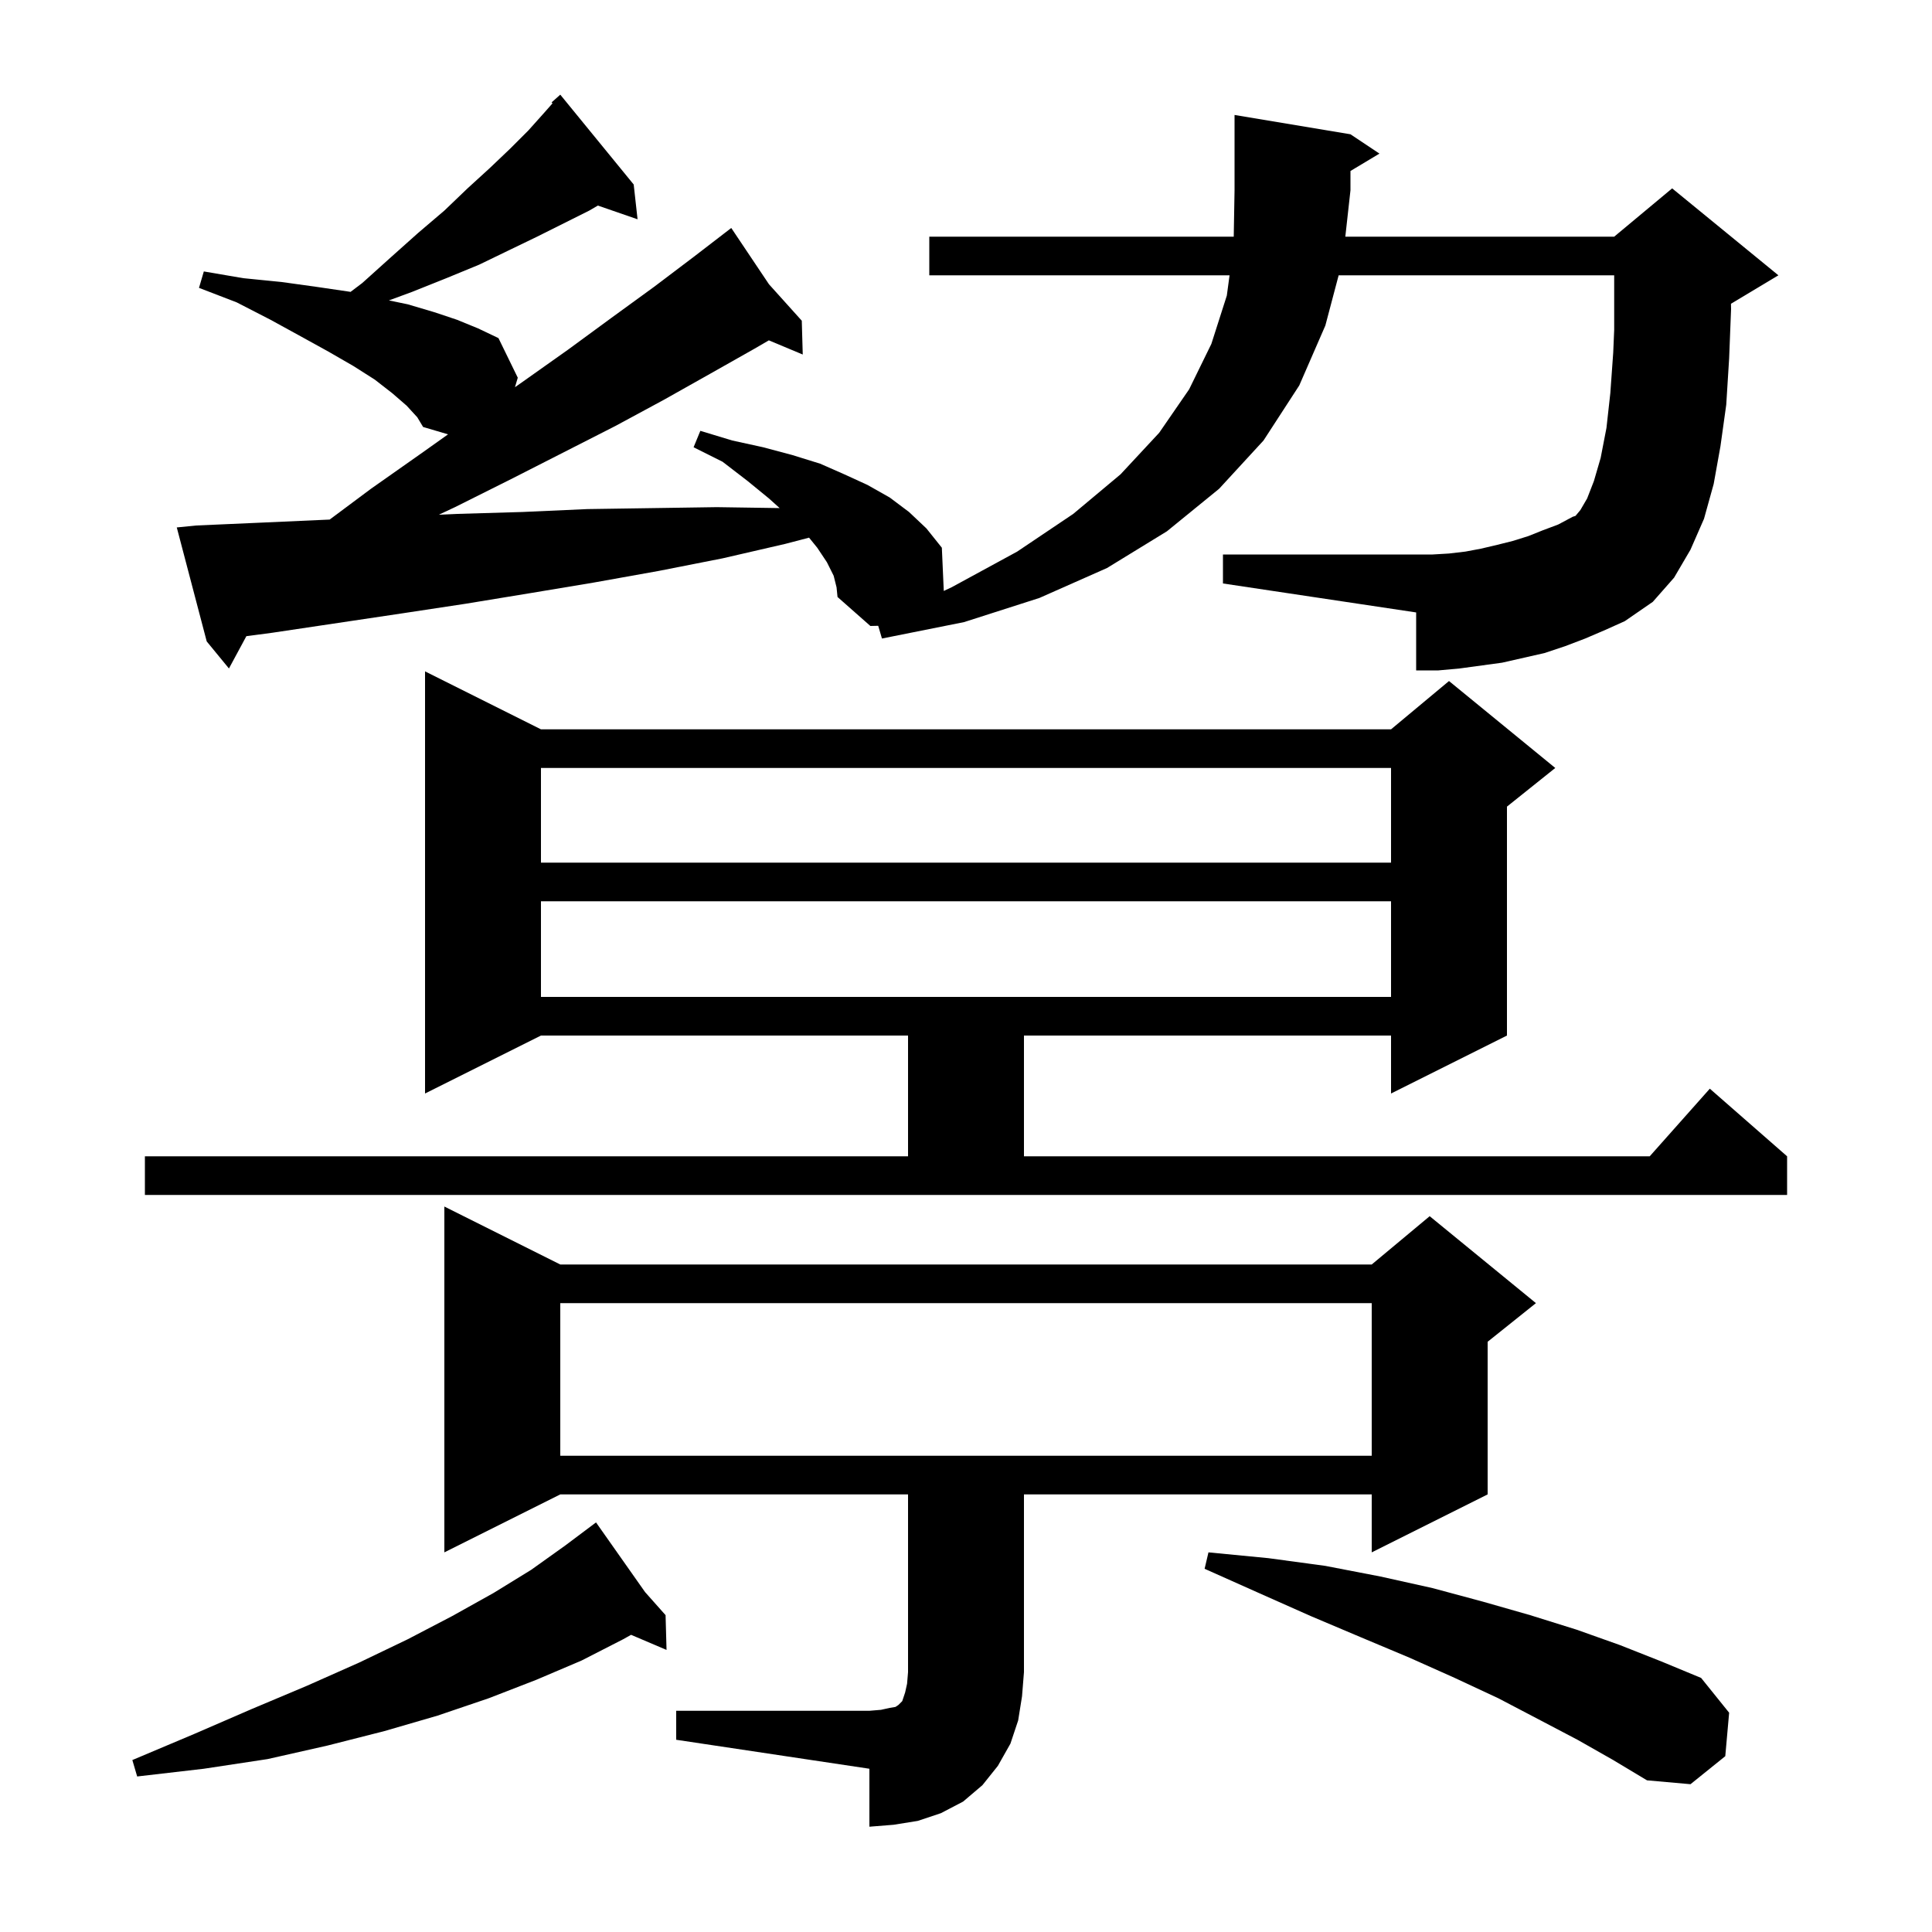 <svg xmlns="http://www.w3.org/2000/svg" xmlns:xlink="http://www.w3.org/1999/xlink" version="1.1" baseProfile="full" viewBox="0 0 200 200" width="200" height="200">
<g fill="black">
<path d="M 70.0 177.1 L 90.0 177.1 L 91.2 177.0 L 92.1 176.8 L 92.7 176.7 L 93.0 176.5 L 93.4 176.1 L 93.7 175.2 L 93.9 174.3 L 94.0 173.1 L 94.0 154.7 L 58.0 154.7 L 46.0 160.7 L 46.0 124.9 L 58.0 130.9 L 142.0 130.9 L 148.0 125.9 L 159.0 134.9 L 154.0 138.9 L 154.0 154.7 L 142.0 160.7 L 142.0 154.7 L 106.0 154.7 L 106.0 173.1 L 105.8 175.6 L 105.4 178.1 L 104.6 180.5 L 103.3 182.8 L 101.7 184.8 L 99.7 186.5 L 97.4 187.7 L 95.0 188.5 L 92.5 188.9 L 90.0 189.1 L 90.0 183.1 L 70.0 180.1 Z M 163.3 180.1 L 159.3 178.0 L 155.1 175.8 L 150.6 173.7 L 145.9 171.6 L 140.9 169.5 L 135.7 167.3 L 130.3 164.9 L 124.7 162.4 L 125.1 160.7 L 131.3 161.3 L 137.2 162.1 L 142.9 163.2 L 148.3 164.4 L 153.5 165.8 L 158.4 167.2 L 163.2 168.7 L 167.7 170.3 L 172.0 172.0 L 176.1 173.7 L 179.0 177.3 L 178.6 181.8 L 175.0 184.7 L 170.5 184.3 L 167.0 182.2 Z M 66.78 164.815 L 68.9 167.2 L 69.0 170.8 L 65.328 169.236 L 64.5 169.7 L 60.2 171.9 L 55.5 173.9 L 50.6 175.8 L 45.3 177.6 L 39.8 179.2 L 33.9 180.7 L 27.7 182.1 L 21.1 183.1 L 14.2 183.9 L 13.7 182.2 L 20.1 179.5 L 26.1 176.9 L 31.8 174.5 L 37.2 172.1 L 42.2 169.7 L 46.8 167.3 L 51.1 164.9 L 55.0 162.5 L 58.5 160.0 L 61.7 157.6 Z M 58.0 134.9 L 58.0 150.7 L 142.0 150.7 L 142.0 134.9 Z M 15.0 119.7 L 94.0 119.7 L 94.0 107.2 L 56.0 107.2 L 44.0 113.2 L 44.0 69.5 L 56.0 75.5 L 144.0 75.5 L 150.0 70.5 L 161.0 79.5 L 156.0 83.5 L 156.0 107.2 L 144.0 113.2 L 144.0 107.2 L 106.0 107.2 L 106.0 119.7 L 170.778 119.7 L 177.0 112.7 L 185.0 119.7 L 185.0 123.7 L 15.0 123.7 Z M 56.0 93.3 L 56.0 103.2 L 144.0 103.2 L 144.0 93.3 Z M 56.0 79.5 L 56.0 89.3 L 144.0 89.3 L 144.0 79.5 Z M 139.8 13.9 L 142.8 15.9 L 139.8 17.7 L 139.8 19.7 L 139.267 24.5 L 167.1 24.5 L 173.1 19.5 L 184.1 28.5 L 179.19 31.446 L 179.2 32.0 L 179.0 37.1 L 178.7 41.9 L 178.1 46.2 L 177.4 50.1 L 176.4 53.7 L 175.0 56.9 L 173.3 59.8 L 171.1 62.3 L 168.2 64.3 L 166.2 65.2 L 164.1 66.1 L 162.0 66.9 L 159.9 67.6 L 155.5 68.6 L 151.1 69.2 L 148.9 69.4 L 146.6 69.4 L 146.6 63.4 L 126.6 60.4 L 126.6 57.4 L 148.3 57.4 L 150.0 57.3 L 151.7 57.1 L 153.3 56.8 L 155.0 56.4 L 156.6 56.0 L 158.2 55.5 L 159.7 54.9 L 161.3 54.3 L 162.8 53.5 L 163.1 53.4 L 163.6 52.8 L 164.3 51.6 L 165.0 49.8 L 165.7 47.4 L 166.3 44.3 L 166.7 40.7 L 167.0 36.5 L 167.1 34.15 L 167.1 28.5 L 138.576 28.5 L 137.2 33.7 L 134.5 39.9 L 130.8 45.6 L 126.2 50.6 L 120.8 55.0 L 114.6 58.8 L 107.6 61.9 L 99.8 64.4 L 91.3 66.1 L 90.912 64.782 L 90.1 64.8 L 86.7 61.8 L 86.6 60.8 L 86.3 59.6 L 85.6 58.2 L 84.6 56.7 L 83.754 55.658 L 81.3 56.3 L 74.8 57.8 L 68.2 59.1 L 61.5 60.3 L 54.9 61.4 L 48.2 62.5 L 41.6 63.5 L 28.2 65.5 L 25.504 65.857 L 23.7 69.2 L 21.4 66.4 L 18.3 54.6 L 20.3 54.4 L 27.1 54.1 L 33.8 53.8 L 34.127 53.786 L 38.4 50.6 L 43.8 46.8 L 46.382 44.963 L 43.8 44.2 L 43.2 43.2 L 42.1 42.0 L 40.6 40.7 L 38.8 39.3 L 36.6 37.9 L 34.0 36.4 L 31.1 34.8 L 28.0 33.1 L 24.5 31.3 L 20.6 29.8 L 21.1 28.1 L 25.2 28.8 L 29.2 29.2 L 32.8 29.7 L 36.2 30.2 L 36.286 30.219 L 37.5 29.3 L 40.5 26.6 L 43.3 24.1 L 46.0 21.8 L 48.4 19.5 L 50.7 17.4 L 52.8 15.4 L 54.7 13.5 L 56.4 11.6 L 57.197 10.697 L 57.1 10.6 L 58.0 9.8 L 65.6 19.1 L 66.0 22.7 L 61.891 21.28 L 61.0 21.8 L 55.6 24.5 L 52.7 25.9 L 49.6 27.4 L 46.2 28.8 L 42.7 30.2 L 40.261 31.099 L 42.2 31.5 L 44.9 32.3 L 47.3 33.1 L 49.5 34.0 L 51.6 35.0 L 53.6 39.1 L 53.309 40.083 L 54.0 39.6 L 58.8 36.2 L 63.3 32.9 L 67.7 29.7 L 71.8 26.6 L 74.908 24.21 L 74.9 24.2 L 74.908 24.209 L 75.7 23.6 L 79.603 29.426 L 83.0 33.2 L 83.1 36.7 L 79.592 35.233 L 78.1 36.1 L 73.5 38.7 L 68.7 41.4 L 63.7 44.1 L 58.4 46.8 L 52.9 49.6 L 47.1 52.5 L 45.42 53.284 L 47.3 53.2 L 54.1 53.0 L 60.8 52.7 L 74.2 52.5 L 80.708 52.597 L 79.6 51.6 L 77.4 49.8 L 74.8 47.8 L 71.8 46.3 L 72.5 44.6 L 75.8 45.6 L 79.0 46.3 L 82.0 47.1 L 84.9 48.0 L 87.4 49.1 L 89.8 50.2 L 92.1 51.5 L 94.1 53.0 L 95.9 54.7 L 97.5 56.7 L 97.699 61.175 L 98.5 60.8 L 105.3 57.1 L 111.1 53.2 L 116.0 49.1 L 120.0 44.8 L 123.1 40.3 L 125.4 35.6 L 127.0 30.6 L 127.283 28.5 L 96.2 28.5 L 96.2 24.5 L 127.716 24.5 L 127.8 19.7 L 127.8 11.9 Z " />
</g>
</svg>
